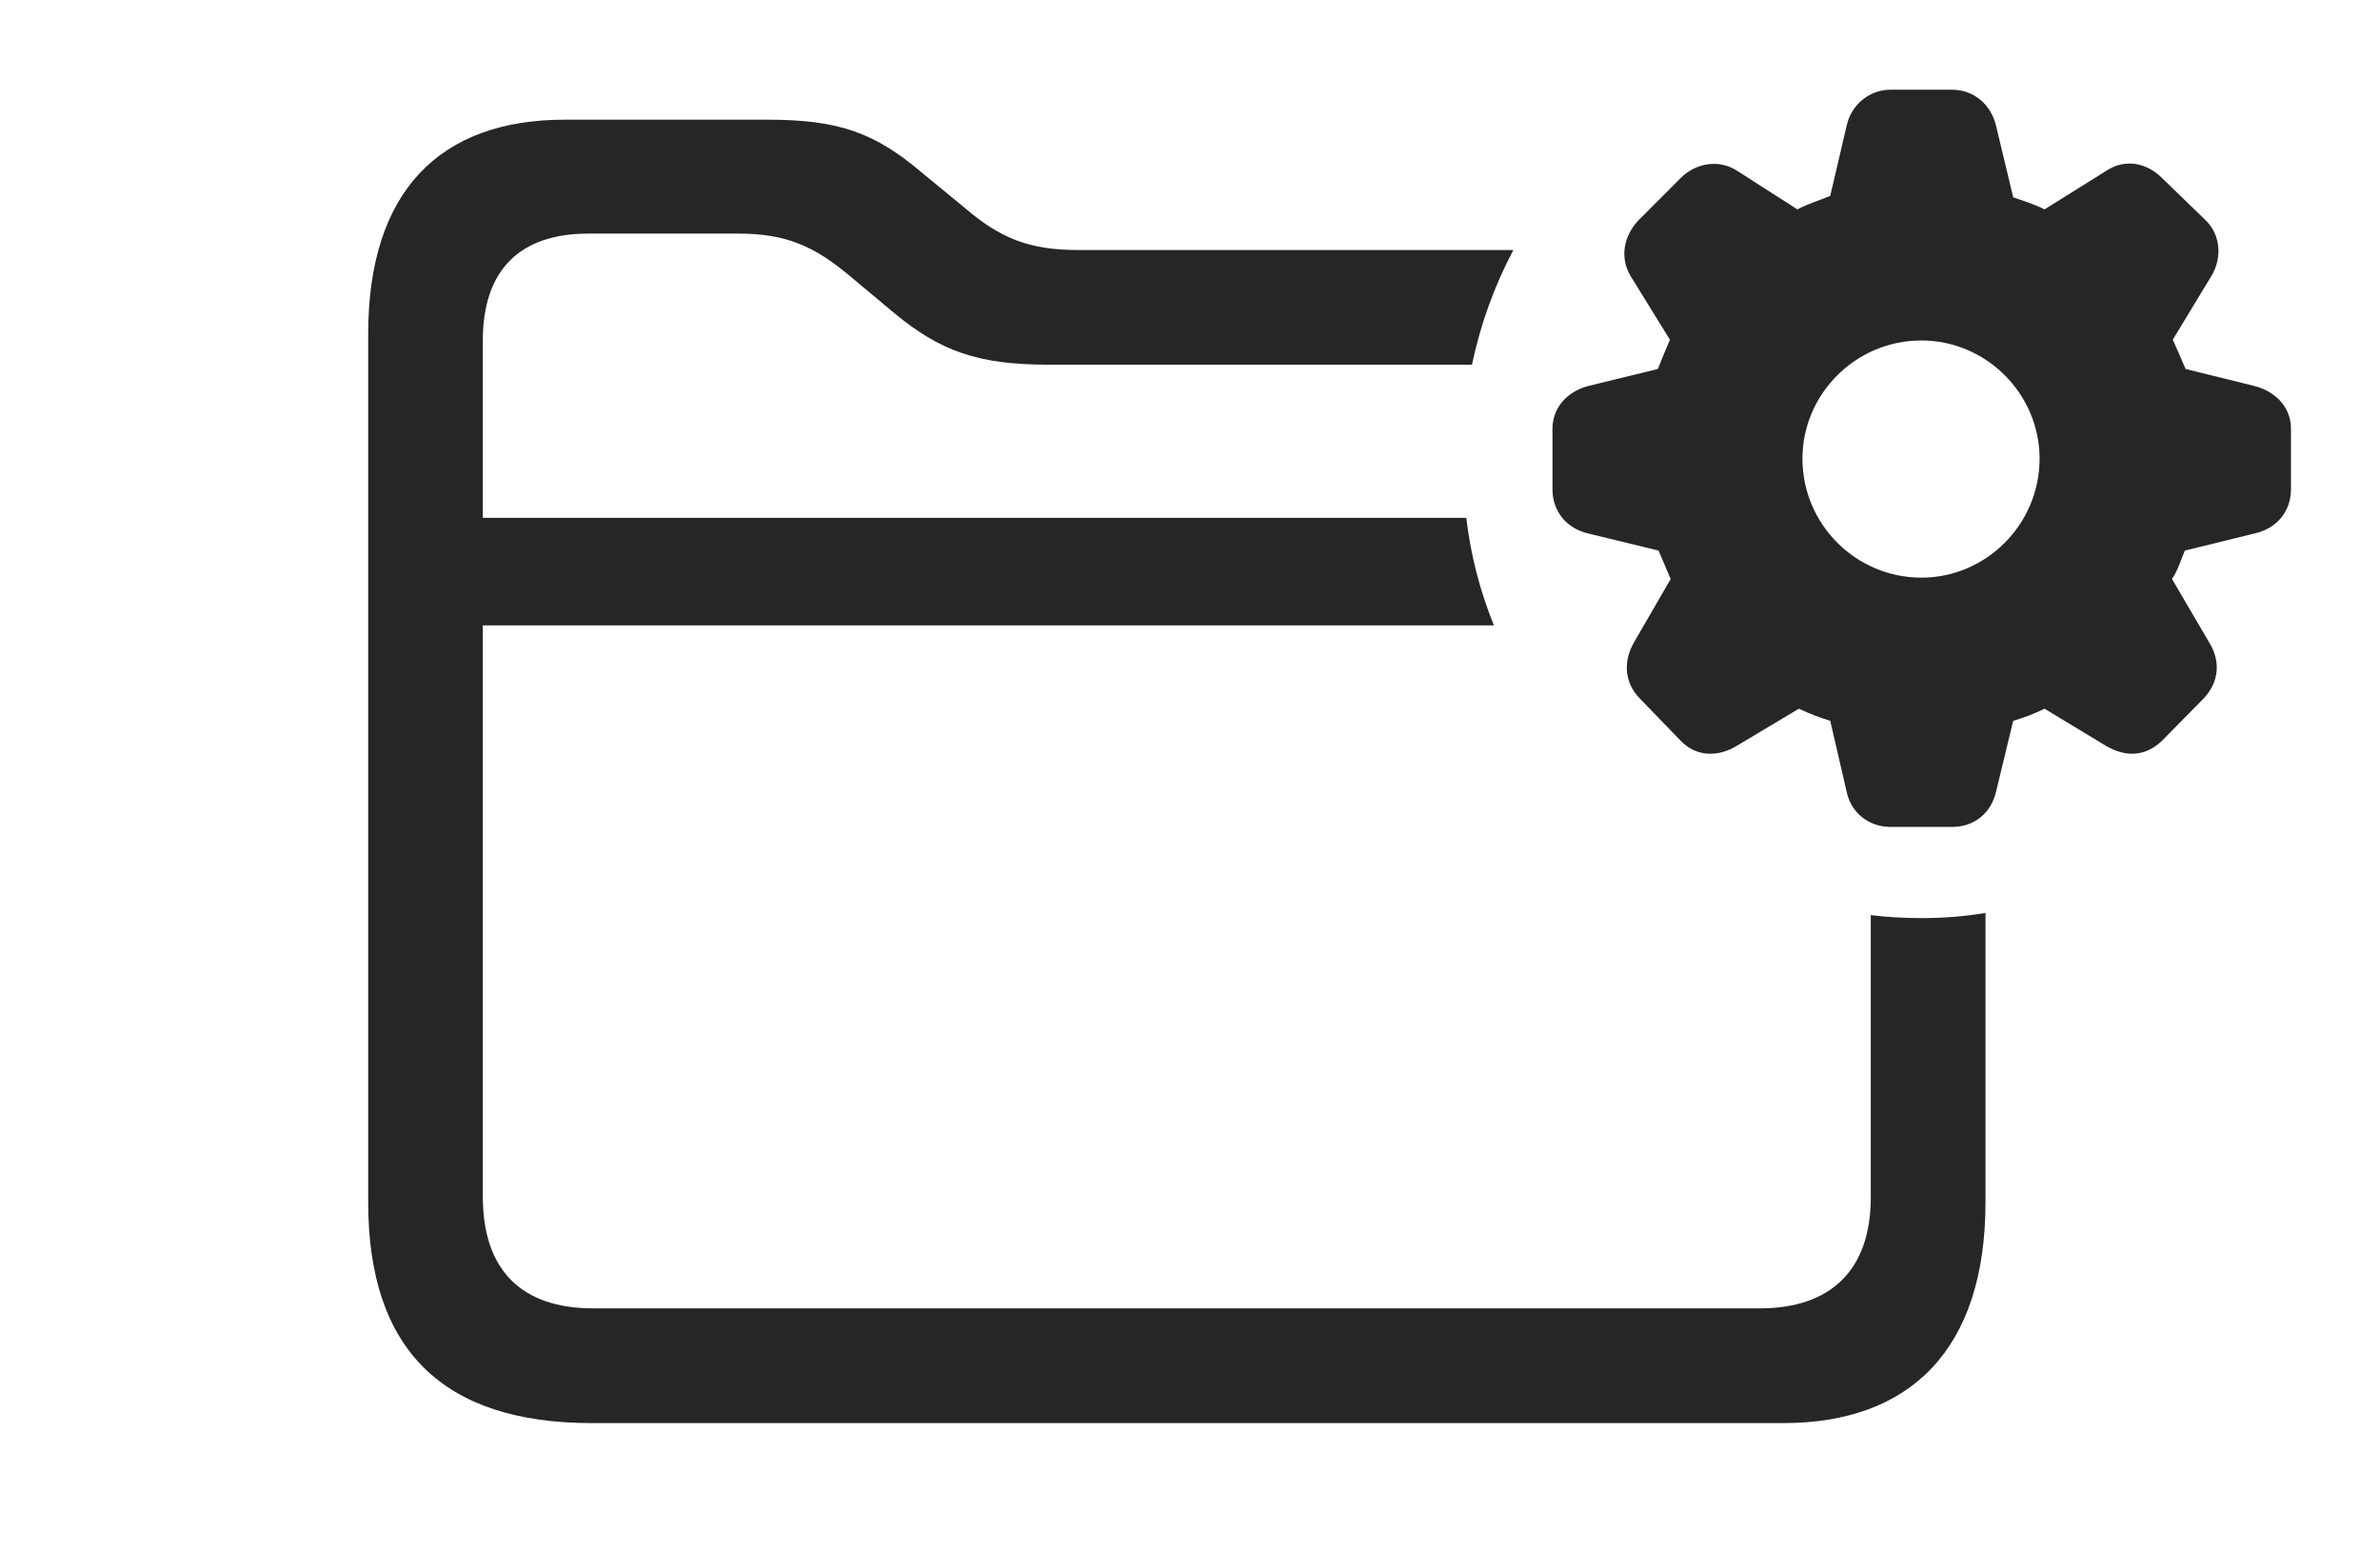 <?xml version="1.0" encoding="UTF-8"?>
<!--Generator: Apple Native CoreSVG 326-->
<!DOCTYPE svg
PUBLIC "-//W3C//DTD SVG 1.1//EN"
       "http://www.w3.org/Graphics/SVG/1.1/DTD/svg11.dtd">
<svg version="1.1" xmlns="http://www.w3.org/2000/svg" xmlns:xlink="http://www.w3.org/1999/xlink" viewBox="0 0 32.637 21.279">
 <g>
  <rect height="21.279" opacity="0" width="32.637" x="0" y="0"/>
  <path d="M12.637 2.363L13.232 2.852C13.721 3.271 14.121 3.428 14.785 3.428L20.753 3.428C20.493 3.917 20.302 4.445 20.185 5L14.375 5C13.408 5 12.891 4.814 12.256 4.287L11.66 3.789C11.162 3.369 10.771 3.203 10.127 3.203L8.066 3.203C7.129 3.203 6.621 3.701 6.621 4.668L6.621 7.1L20.107 7.1C20.168 7.615 20.297 8.109 20.486 8.574L6.621 8.574L6.621 16.406C6.621 17.422 7.158 17.939 8.135 17.939L24.131 17.939C25.098 17.939 25.654 17.422 25.654 16.416L25.654 12.547C25.882 12.575 26.113 12.588 26.348 12.588C26.646 12.588 26.94 12.566 27.227 12.517L27.227 16.484C27.227 18.496 26.201 19.512 24.453 19.512L8.115 19.512C6.074 19.512 5.049 18.506 5.049 16.484L5.049 4.58C5.049 2.617 6.035 1.641 7.744 1.641L10.527 1.641C11.494 1.641 11.992 1.816 12.637 2.363Z" fill="black" fill-opacity="0.85"/>
  <path d="M25.928 11.338L26.768 11.338C27.07 11.338 27.305 11.152 27.373 10.85L27.607 9.883C27.744 9.844 27.9 9.785 28.037 9.717L28.877 10.225C29.141 10.381 29.414 10.381 29.648 10.156L30.225 9.57C30.43 9.346 30.459 9.062 30.283 8.789L29.785 7.939C29.873 7.803 29.902 7.686 29.961 7.549L30.918 7.314C31.221 7.246 31.416 7.012 31.416 6.709L31.416 5.879C31.416 5.586 31.211 5.371 30.918 5.293L29.971 5.059C29.902 4.893 29.844 4.766 29.795 4.658L30.322 3.789C30.479 3.535 30.449 3.213 30.244 3.018L29.648 2.441C29.434 2.227 29.141 2.178 28.896 2.334L28.037 2.871C27.881 2.793 27.744 2.754 27.607 2.705L27.373 1.729C27.305 1.436 27.07 1.23 26.768 1.23L25.928 1.23C25.625 1.23 25.381 1.445 25.322 1.729L25.098 2.686C24.932 2.754 24.795 2.793 24.648 2.871L23.809 2.334C23.574 2.188 23.262 2.227 23.047 2.441L22.471 3.018C22.266 3.232 22.207 3.535 22.363 3.789L22.9 4.658C22.852 4.766 22.793 4.912 22.734 5.059L21.777 5.293C21.484 5.371 21.289 5.596 21.289 5.879L21.289 6.709C21.289 7.012 21.484 7.246 21.777 7.314L22.744 7.549C22.803 7.686 22.852 7.803 22.91 7.939L22.412 8.799C22.256 9.062 22.275 9.355 22.48 9.57L23.047 10.156C23.262 10.381 23.564 10.381 23.818 10.225L24.668 9.717C24.834 9.795 24.971 9.844 25.098 9.883L25.322 10.85C25.381 11.143 25.625 11.338 25.928 11.338ZM26.348 7.92C25.449 7.92 24.717 7.188 24.717 6.289C24.717 5.4 25.449 4.668 26.348 4.668C27.236 4.668 27.969 5.4 27.969 6.289C27.969 7.188 27.236 7.92 26.348 7.92Z" fill="black" fill-opacity="0.85"/>
 </g>
</svg>
